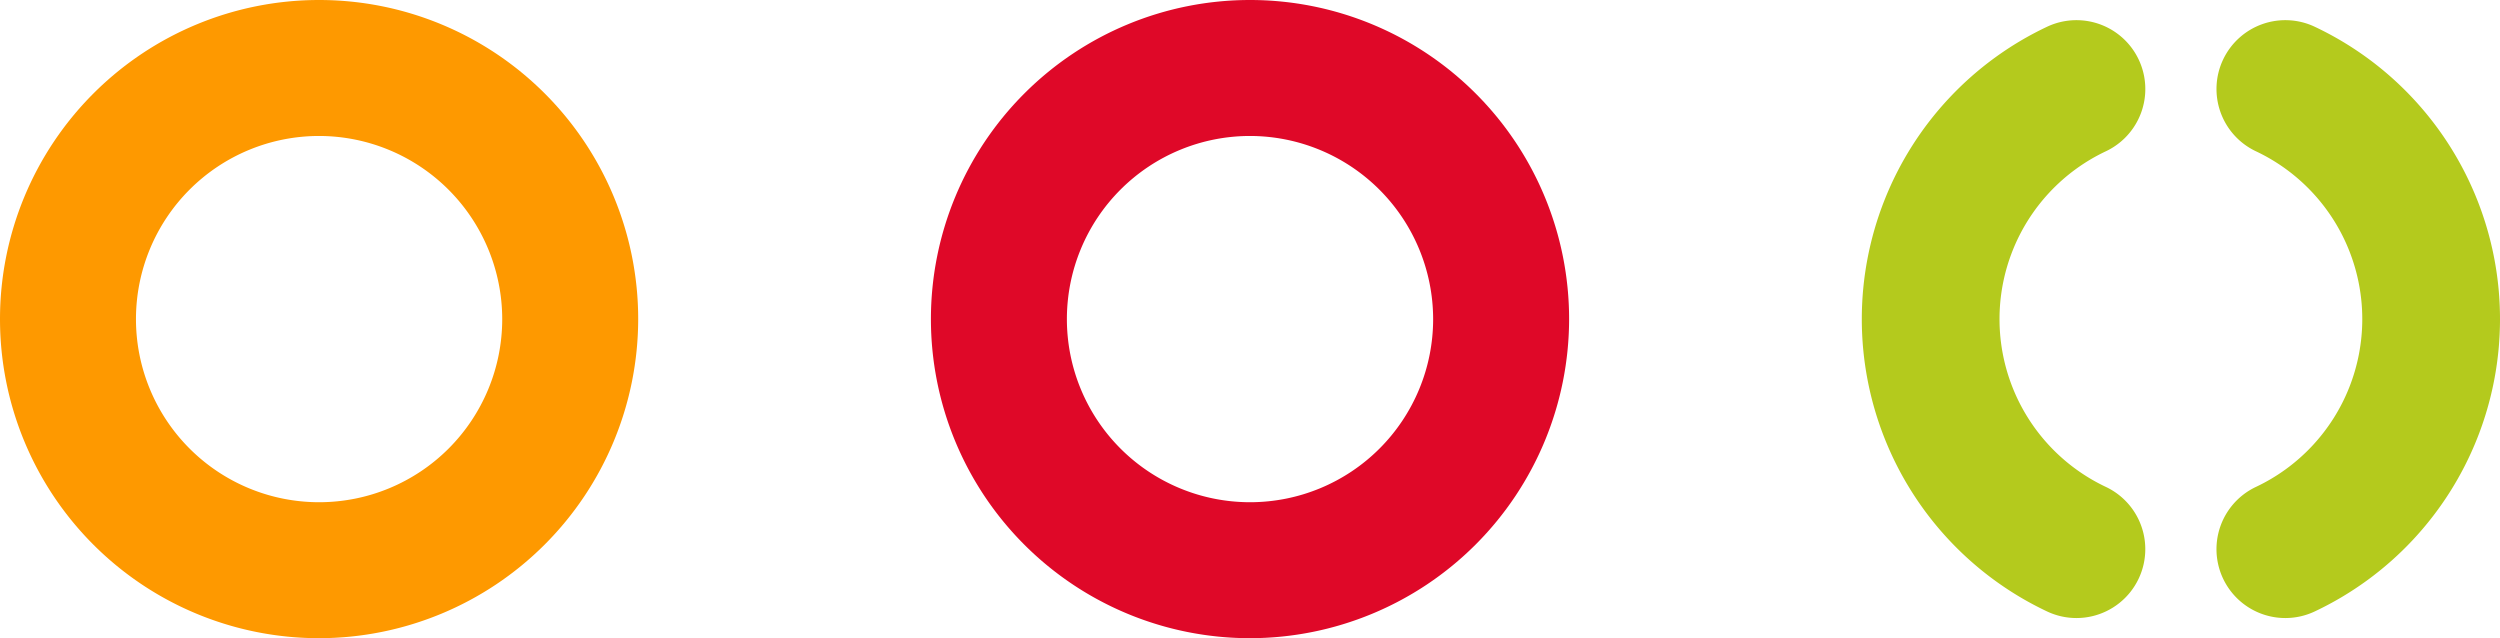 <svg xmlns="http://www.w3.org/2000/svg" width="284.953" height="72.742" viewBox="0 0 284.953 72.742">
  <g id="Group_104" data-name="Group 104" transform="translate(-818 -1044)">
    <path id="Path_1" data-name="Path 1" d="M85.193,185.631a36.371,36.371,0,1,1,36.371-36.371A36.412,36.412,0,0,1,85.193,185.631Zm0-57.244a20.873,20.873,0,1,0,20.873,20.873A20.9,20.9,0,0,0,85.193,128.387Z" transform="translate(769.178 931.111)" fill="#fe9900"/>
    <path id="Path_2" data-name="Path 2" d="M191.3,185.631a36.371,36.371,0,1,1,36.371-36.371A36.412,36.412,0,0,1,191.3,185.631Zm0-57.244a20.873,20.873,0,1,0,20.873,20.873A20.9,20.9,0,0,0,191.3,128.387Z" transform="translate(769.178 931.111)" fill="#df0828"/>
    <g id="Group_54" data-name="Group 54" transform="translate(769.178 931.111)">
      <g id="Group_20" data-name="Group 20">
        <path id="Path_17" data-name="Path 17" d="M285.493,183.334a7.828,7.828,0,0,1-3.347-.754,36.849,36.849,0,0,1,0-66.64,7.848,7.848,0,0,1,6.706,14.192,21.152,21.152,0,0,0,0,38.256,7.85,7.85,0,0,1-3.359,14.946Z" fill="#b4ca1d"/>
      </g>
      <g id="Group_21" data-name="Group 21">
        <path id="Path_18" data-name="Path 18" d="M309.314,183.334a7.849,7.849,0,0,1-3.358-14.946,21.153,21.153,0,0,0,0-38.256,7.848,7.848,0,0,1,6.706-14.192,36.849,36.849,0,0,1,0,66.64A7.832,7.832,0,0,1,309.314,183.334Z" fill="#b4ca1d"/>
      </g>
    </g>
  </g>
</svg>
